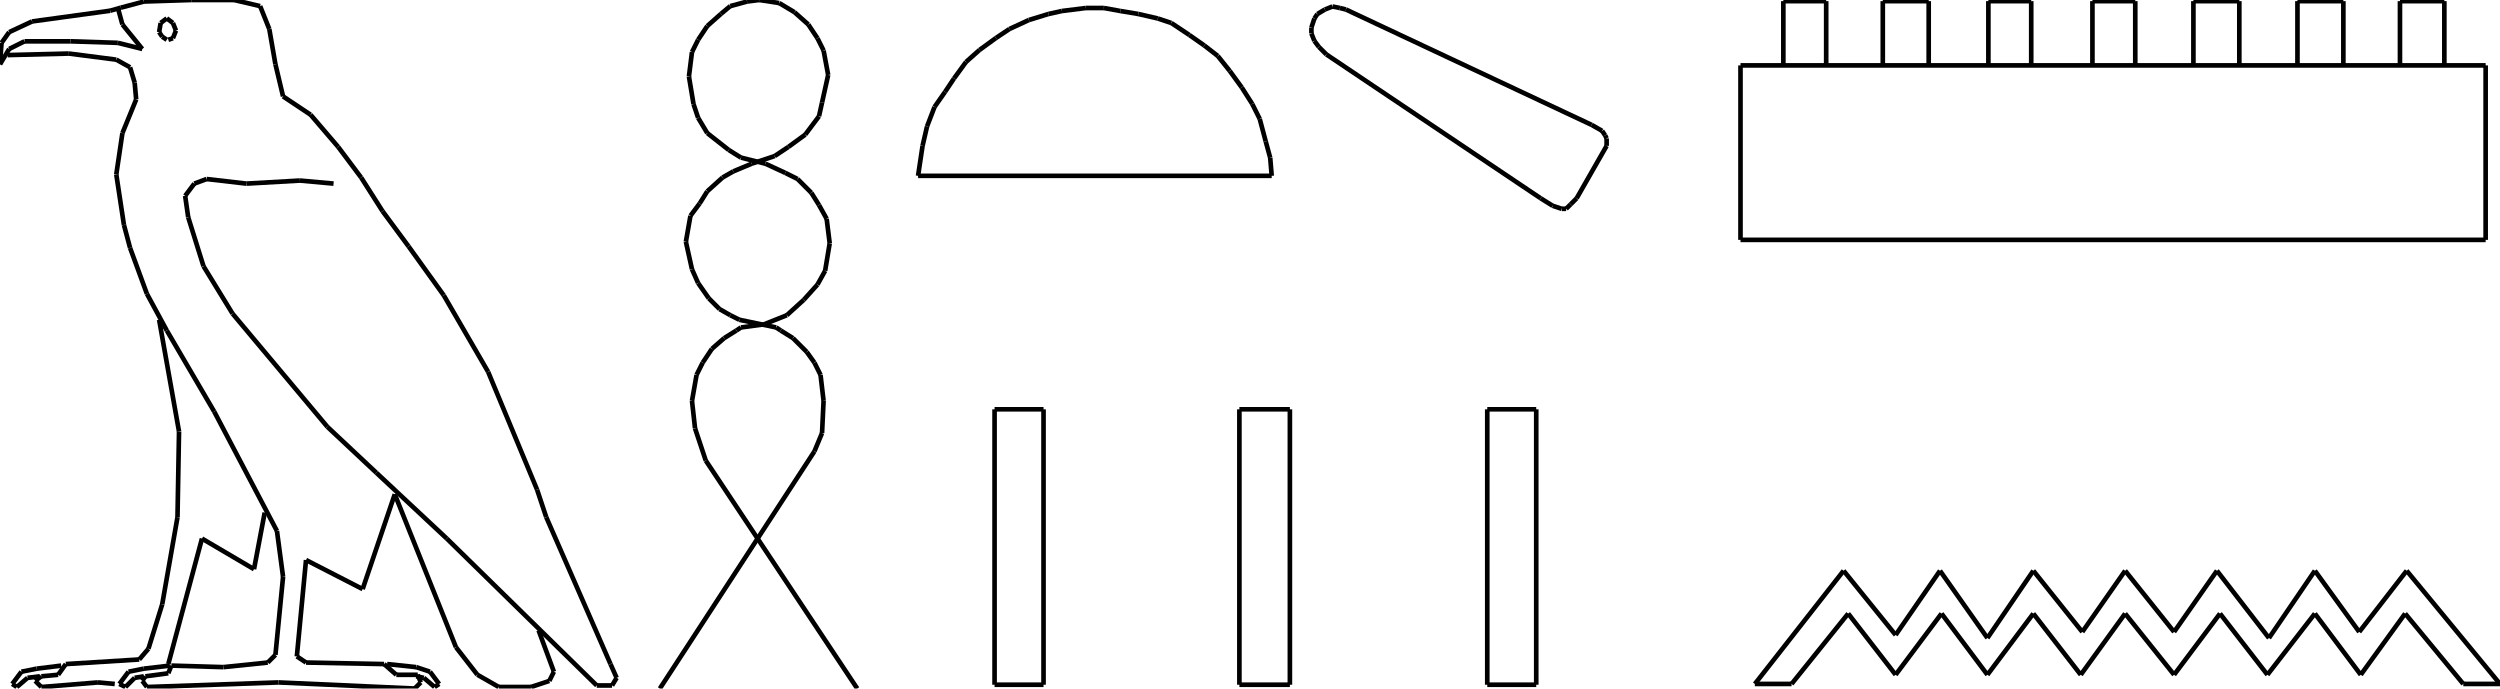 <?xml version="1.0" encoding="iso-8859-1"?>
<!-- Generator: Adobe Illustrator 16.0.1, SVG Export Plug-In . SVG Version: 6.00 Build 0)  -->
<!DOCTYPE svg PUBLIC "-//W3C//DTD SVG 1.1//EN" "http://www.w3.org/Graphics/SVG/1.1/DTD/svg11.dtd">
<svg version="1.1" id="Ebene_1" xmlns="http://www.w3.org/2000/svg" xmlns:xlink="http://www.w3.org/1999/xlink" x="0px" y="0px"
	 width="537.778px" height="148.113px" viewBox="0 0 537.778 148.113" style="enable-background:new 0 0 537.778 148.113;"
	 xml:space="preserve">
<g>
	<line style="fill:none;stroke:#000000;stroke-miterlimit:1;" x1="71.753" y1="39.497" x2="64.512" y2="38.839"/>
	<line style="fill:none;stroke:#000000;stroke-miterlimit:1;" x1="64.512" y1="38.839" x2="52.992" y2="39.497"/>
	<line style="fill:none;stroke:#000000;stroke-miterlimit:1;" x1="52.992" y1="39.497" x2="44.435" y2="38.51"/>
	<line style="fill:none;stroke:#000000;stroke-miterlimit:1;" x1="44.435" y1="38.51" x2="41.801" y2="39.497"/>
	<line style="fill:none;stroke:#000000;stroke-miterlimit:1;" x1="41.801" y1="39.497" x2="39.827" y2="42.13"/>
	<line style="fill:none;stroke:#000000;stroke-miterlimit:1;" x1="39.827" y1="42.13" x2="40.485" y2="46.738"/>
	<line style="fill:none;stroke:#000000;stroke-miterlimit:1;" x1="40.485" y1="46.738" x2="43.776" y2="57.271"/>
	<line style="fill:none;stroke:#000000;stroke-miterlimit:1;" x1="43.776" y1="57.271" x2="50.03" y2="67.474"/>
	<line style="fill:none;stroke:#000000;stroke-miterlimit:1;" x1="50.03" y1="67.474" x2="70.437" y2="91.83"/>
	<line style="fill:none;stroke:#000000;stroke-miterlimit:1;" x1="70.437" y1="91.83" x2="80.969" y2="101.705"/>
	<line style="fill:none;stroke:#000000;stroke-miterlimit:1;" x1="80.969" y1="101.705" x2="96.11" y2="115.857"/>
	<line style="fill:none;stroke:#000000;stroke-miterlimit:1;" x1="96.11" y1="115.857" x2="128.366" y2="147.455"/>
	<line style="fill:none;stroke:#000000;stroke-miterlimit:1;" x1="128.366" y1="147.455" x2="131.657" y2="147.455"/>
	<line style="fill:none;stroke:#000000;stroke-miterlimit:1;" x1="131.657" y1="147.455" x2="132.645" y2="145.811"/>
	<line style="fill:none;stroke:#000000;stroke-miterlimit:1;" x1="132.645" y1="145.811" x2="131.328" y2="142.848"/>
	<line style="fill:none;stroke:#000000;stroke-miterlimit:1;" x1="131.328" y1="142.848" x2="117.504" y2="111.25"/>
	<line style="fill:none;stroke:#000000;stroke-miterlimit:1;" x1="117.504" y1="111.25" x2="115.529" y2="105.326"/>
	<line style="fill:none;stroke:#000000;stroke-miterlimit:1;" x1="115.529" y1="105.326" x2="104.997" y2="79.982"/>
	<line style="fill:none;stroke:#000000;stroke-miterlimit:1;" x1="104.997" y1="79.982" x2="95.452" y2="63.524"/>
	<line style="fill:none;stroke:#000000;stroke-miterlimit:1;" x1="95.452" y1="63.524" x2="87.881" y2="52.992"/>
	<line style="fill:none;stroke:#000000;stroke-miterlimit:1;" x1="87.881" y1="52.992" x2="82.286" y2="45.421"/>
	<line style="fill:none;stroke:#000000;stroke-miterlimit:1;" x1="82.286" y1="45.421" x2="77.678" y2="38.181"/>
	<line style="fill:none;stroke:#000000;stroke-miterlimit:1;" x1="77.678" y1="38.181" x2="72.741" y2="31.598"/>
	<line style="fill:none;stroke:#000000;stroke-miterlimit:1;" x1="72.741" y1="31.598" x2="66.816" y2="24.686"/>
	<line style="fill:none;stroke:#000000;stroke-miterlimit:1;" x1="66.816" y1="24.686" x2="60.892" y2="20.736"/>
	<line style="fill:none;stroke:#000000;stroke-miterlimit:1;" x1="60.892" y1="20.736" x2="59.246" y2="13.824"/>
	<line style="fill:none;stroke:#000000;stroke-miterlimit:1;" x1="59.246" y1="13.824" x2="57.929" y2="6.253"/>
	<line style="fill:none;stroke:#000000;stroke-miterlimit:1;" x1="57.929" y1="6.253" x2="55.955" y2="1.316"/>
	<line style="fill:none;stroke:#000000;stroke-miterlimit:1;" x1="55.955" y1="1.316" x2="50.359" y2="0"/>
	<line style="fill:none;stroke:#000000;stroke-miterlimit:1;" x1="50.359" y1="0" x2="41.143" y2="0"/>
	<line style="fill:none;stroke:#000000;stroke-miterlimit:1;" x1="41.143" y1="0" x2="30.939" y2="0.329"/>
	<line style="fill:none;stroke:#000000;stroke-miterlimit:1;" x1="30.939" y1="0.329" x2="26.002" y2="1.646"/>
	<line style="fill:none;stroke:#000000;stroke-miterlimit:1;" x1="26.002" y1="1.646" x2="23.699" y2="2.304"/>
	<line style="fill:none;stroke:#000000;stroke-miterlimit:1;" x1="23.699" y1="2.304" x2="6.912" y2="4.608"/>
	<line style="fill:none;stroke:#000000;stroke-miterlimit:1;" x1="6.912" y1="4.608" x2="1.975" y2="6.912"/>
	<line style="fill:none;stroke:#000000;stroke-miterlimit:1;" x1="1.975" y1="6.912" x2="0.329" y2="9.216"/>
	<line style="fill:none;stroke:#000000;stroke-miterlimit:1;" x1="0.329" y1="9.216" x2="0" y2="13.824"/>
	<line style="fill:none;stroke:#000000;stroke-miterlimit:1;" x1="0" y1="13.824" x2="1.975" y2="10.533"/>
	<line style="fill:none;stroke:#000000;stroke-miterlimit:1;" x1="1.975" y1="10.533" x2="5.267" y2="8.887"/>
	<line style="fill:none;stroke:#000000;stroke-miterlimit:1;" x1="5.267" y1="8.887" x2="15.141" y2="8.887"/>
	<line style="fill:none;stroke:#000000;stroke-miterlimit:1;" x1="15.141" y1="8.887" x2="25.344" y2="9.216"/>
	<line style="fill:none;stroke:#000000;stroke-miterlimit:1;" x1="25.344" y1="9.216" x2="30.61" y2="10.533"/>
	<line style="fill:none;stroke:#000000;stroke-miterlimit:1;" x1="30.61" y1="10.533" x2="26.332" y2="5.266"/>
	<line style="fill:none;stroke:#000000;stroke-miterlimit:1;" x1="26.332" y1="5.266" x2="25.344" y2="1.646"/>
	<line style="fill:none;stroke:#000000;stroke-miterlimit:1;" x1="36.206" y1="8.558" x2="37.193" y2="8.229"/>
	<line style="fill:none;stroke:#000000;stroke-miterlimit:1;" x1="37.193" y1="8.229" x2="37.852" y2="6.583"/>
	<line style="fill:none;stroke:#000000;stroke-miterlimit:1;" x1="37.852" y1="6.583" x2="37.193" y2="4.937"/>
	<line style="fill:none;stroke:#000000;stroke-miterlimit:1;" x1="37.193" y1="4.937" x2="35.877" y2="3.95"/>
	<line style="fill:none;stroke:#000000;stroke-miterlimit:1;" x1="35.877" y1="3.95" x2="34.56" y2="4.937"/>
	<line style="fill:none;stroke:#000000;stroke-miterlimit:1;" x1="34.56" y1="4.937" x2="34.231" y2="6.912"/>
	<line style="fill:none;stroke:#000000;stroke-miterlimit:1;" x1="34.231" y1="6.912" x2="34.889" y2="7.899"/>
	<line style="fill:none;stroke:#000000;stroke-miterlimit:1;" x1="34.889" y1="7.899" x2="35.877" y2="8.558"/>
	<line style="fill:none;stroke:#000000;stroke-miterlimit:1;" x1="1.646" y1="11.849" x2="14.812" y2="11.52"/>
	<line style="fill:none;stroke:#000000;stroke-miterlimit:1;" x1="14.812" y1="11.52" x2="25.015" y2="12.836"/>
	<line style="fill:none;stroke:#000000;stroke-miterlimit:1;" x1="25.015" y1="12.836" x2="27.978" y2="14.482"/>
	<line style="fill:none;stroke:#000000;stroke-miterlimit:1;" x1="27.978" y1="14.482" x2="28.965" y2="17.773"/>
	<line style="fill:none;stroke:#000000;stroke-miterlimit:1;" x1="28.965" y1="17.773" x2="29.294" y2="21.394"/>
	<line style="fill:none;stroke:#000000;stroke-miterlimit:1;" x1="29.294" y1="21.394" x2="26.332" y2="28.635"/>
	<line style="fill:none;stroke:#000000;stroke-miterlimit:1;" x1="26.332" y1="28.635" x2="25.015" y2="37.522"/>
	<line style="fill:none;stroke:#000000;stroke-miterlimit:1;" x1="25.015" y1="37.522" x2="26.661" y2="48.384"/>
	<line style="fill:none;stroke:#000000;stroke-miterlimit:1;" x1="26.661" y1="48.384" x2="27.978" y2="53.321"/>
	<line style="fill:none;stroke:#000000;stroke-miterlimit:1;" x1="27.978" y1="53.321" x2="31.598" y2="63.195"/>
	<line style="fill:none;stroke:#000000;stroke-miterlimit:1;" x1="31.598" y1="63.195" x2="35.877" y2="71.095"/>
	<line style="fill:none;stroke:#000000;stroke-miterlimit:1;" x1="35.877" y1="71.095" x2="46.08" y2="88.539"/>
	<line style="fill:none;stroke:#000000;stroke-miterlimit:1;" x1="46.08" y1="88.539" x2="59.575" y2="114.213"/>
	<line style="fill:none;stroke:#000000;stroke-miterlimit:1;" x1="59.575" y1="114.213" x2="60.892" y2="124.086"/>
	<line style="fill:none;stroke:#000000;stroke-miterlimit:1;" x1="60.892" y1="124.086" x2="59.246" y2="140.873"/>
	<line style="fill:none;stroke:#000000;stroke-miterlimit:1;" x1="59.246" y1="140.873" x2="57.6" y2="142.52"/>
	<line style="fill:none;stroke:#000000;stroke-miterlimit:1;" x1="57.6" y1="142.52" x2="48.055" y2="143.506"/>
	<line style="fill:none;stroke:#000000;stroke-miterlimit:1;" x1="48.055" y1="143.506" x2="36.864" y2="143.178"/>
	<line style="fill:none;stroke:#000000;stroke-miterlimit:1;" x1="36.864" y1="143.178" x2="36.206" y2="144.822"/>
	<line style="fill:none;stroke:#000000;stroke-miterlimit:1;" x1="36.206" y1="144.822" x2="31.269" y2="145.48"/>
	<line style="fill:none;stroke:#000000;stroke-miterlimit:1;" x1="31.269" y1="145.48" x2="30.61" y2="146.469"/>
	<line style="fill:none;stroke:#000000;stroke-miterlimit:1;" x1="30.61" y1="146.469" x2="31.598" y2="147.785"/>
	<line style="fill:none;stroke:#000000;stroke-miterlimit:1;" x1="31.598" y1="147.785" x2="59.904" y2="146.797"/>
	<line style="fill:none;stroke:#000000;stroke-miterlimit:1;" x1="59.904" y1="146.797" x2="89.198" y2="148.113"/>
	<line style="fill:none;stroke:#000000;stroke-miterlimit:1;" x1="89.198" y1="148.113" x2="90.515" y2="146.797"/>
	<line style="fill:none;stroke:#000000;stroke-miterlimit:1;" x1="90.515" y1="146.797" x2="89.856" y2="145.152"/>
	<line style="fill:none;stroke:#000000;stroke-miterlimit:1;" x1="89.856" y1="145.152" x2="85.248" y2="145.152"/>
	<line style="fill:none;stroke:#000000;stroke-miterlimit:1;" x1="85.248" y1="145.152" x2="82.615" y2="142.848"/>
	<line style="fill:none;stroke:#000000;stroke-miterlimit:1;" x1="82.615" y1="142.848" x2="65.829" y2="142.52"/>
	<line style="fill:none;stroke:#000000;stroke-miterlimit:1;" x1="65.829" y1="142.52" x2="63.854" y2="141.203"/>
	<line style="fill:none;stroke:#000000;stroke-miterlimit:1;" x1="63.854" y1="141.203" x2="65.829" y2="120.467"/>
	<line style="fill:none;stroke:#000000;stroke-miterlimit:1;" x1="65.829" y1="120.467" x2="78.007" y2="126.721"/>
	<line style="fill:none;stroke:#000000;stroke-miterlimit:1;" x1="78.007" y1="126.721" x2="84.919" y2="106.312"/>
	<line style="fill:none;stroke:#000000;stroke-miterlimit:1;" x1="84.919" y1="106.312" x2="98.085" y2="139.227"/>
	<line style="fill:none;stroke:#000000;stroke-miterlimit:1;" x1="98.085" y1="139.227" x2="102.693" y2="145.152"/>
	<line style="fill:none;stroke:#000000;stroke-miterlimit:1;" x1="102.693" y1="145.152" x2="107.301" y2="147.785"/>
	<line style="fill:none;stroke:#000000;stroke-miterlimit:1;" x1="107.301" y1="147.785" x2="114.213" y2="147.785"/>
	<line style="fill:none;stroke:#000000;stroke-miterlimit:1;" x1="114.213" y1="147.785" x2="118.163" y2="146.469"/>
	<line style="fill:none;stroke:#000000;stroke-miterlimit:1;" x1="118.163" y1="146.469" x2="119.15" y2="144.494"/>
	<line style="fill:none;stroke:#000000;stroke-miterlimit:1;" x1="119.15" y1="144.494" x2="115.858" y2="135.607"/>
	<line style="fill:none;stroke:#000000;stroke-miterlimit:1;" x1="34.231" y1="68.791" x2="38.51" y2="92.818"/>
	<line style="fill:none;stroke:#000000;stroke-miterlimit:1;" x1="38.51" y1="92.818" x2="38.181" y2="111.25"/>
	<line style="fill:none;stroke:#000000;stroke-miterlimit:1;" x1="38.181" y1="111.25" x2="34.889" y2="130.012"/>
	<line style="fill:none;stroke:#000000;stroke-miterlimit:1;" x1="34.889" y1="130.012" x2="31.927" y2="139.557"/>
	<line style="fill:none;stroke:#000000;stroke-miterlimit:1;" x1="31.927" y1="139.557" x2="29.952" y2="141.861"/>
	<line style="fill:none;stroke:#000000;stroke-miterlimit:1;" x1="29.952" y1="141.861" x2="14.153" y2="142.848"/>
	<line style="fill:none;stroke:#000000;stroke-miterlimit:1;" x1="14.153" y1="142.848" x2="12.508" y2="145.152"/>
	<line style="fill:none;stroke:#000000;stroke-miterlimit:1;" x1="12.508" y1="145.152" x2="8.887" y2="145.48"/>
	<line style="fill:none;stroke:#000000;stroke-miterlimit:1;" x1="8.887" y1="145.48" x2="7.57" y2="146.469"/>
	<line style="fill:none;stroke:#000000;stroke-miterlimit:1;" x1="7.57" y1="146.469" x2="8.887" y2="147.785"/>
	<line style="fill:none;stroke:#000000;stroke-miterlimit:1;" x1="8.887" y1="147.785" x2="21.065" y2="146.797"/>
	<line style="fill:none;stroke:#000000;stroke-miterlimit:1;" x1="21.065" y1="146.797" x2="24.686" y2="147.127"/>
	<line style="fill:none;stroke:#000000;stroke-miterlimit:1;" x1="36.535" y1="143.178" x2="30.939" y2="143.836"/>
	<line style="fill:none;stroke:#000000;stroke-miterlimit:1;" x1="30.939" y1="143.836" x2="30.939" y2="143.836"/>
	<line style="fill:none;stroke:#000000;stroke-miterlimit:1;" x1="30.939" y1="143.836" x2="27.648" y2="144.494"/>
	<line style="fill:none;stroke:#000000;stroke-miterlimit:1;" x1="27.648" y1="144.494" x2="25.673" y2="147.127"/>
	<line style="fill:none;stroke:#000000;stroke-miterlimit:1;" x1="25.673" y1="147.127" x2="26.99" y2="147.785"/>
	<line style="fill:none;stroke:#000000;stroke-miterlimit:1;" x1="26.99" y1="147.785" x2="28.965" y2="145.811"/>
	<line style="fill:none;stroke:#000000;stroke-miterlimit:1;" x1="28.965" y1="145.811" x2="30.939" y2="145.48"/>
	<line style="fill:none;stroke:#000000;stroke-miterlimit:1;" x1="36.206" y1="142.848" x2="43.447" y2="115.857"/>
	<line style="fill:none;stroke:#000000;stroke-miterlimit:1;" x1="43.447" y1="115.857" x2="54.638" y2="122.441"/>
	<line style="fill:none;stroke:#000000;stroke-miterlimit:1;" x1="54.638" y1="122.441" x2="56.942" y2="110.264"/>
	<line style="fill:none;stroke:#000000;stroke-miterlimit:1;" x1="13.166" y1="143.178" x2="7.899" y2="143.836"/>
	<line style="fill:none;stroke:#000000;stroke-miterlimit:1;" x1="7.899" y1="143.836" x2="7.899" y2="143.836"/>
	<line style="fill:none;stroke:#000000;stroke-miterlimit:1;" x1="7.899" y1="143.836" x2="4.608" y2="144.494"/>
	<line style="fill:none;stroke:#000000;stroke-miterlimit:1;" x1="4.608" y1="144.494" x2="2.633" y2="147.127"/>
	<line style="fill:none;stroke:#000000;stroke-miterlimit:1;" x1="2.633" y1="147.127" x2="3.621" y2="147.785"/>
	<line style="fill:none;stroke:#000000;stroke-miterlimit:1;" x1="3.621" y1="147.785" x2="5.925" y2="145.811"/>
	<line style="fill:none;stroke:#000000;stroke-miterlimit:1;" x1="5.925" y1="145.811" x2="8.558" y2="145.48"/>
	<line style="fill:none;stroke:#000000;stroke-miterlimit:1;" x1="83.273" y1="142.848" x2="89.527" y2="143.506"/>
	<line style="fill:none;stroke:#000000;stroke-miterlimit:1;" x1="89.527" y1="143.506" x2="92.489" y2="144.494"/>
	<line style="fill:none;stroke:#000000;stroke-miterlimit:1;" x1="92.489" y1="144.494" x2="94.464" y2="147.127"/>
	<line style="fill:none;stroke:#000000;stroke-miterlimit:1;" x1="94.464" y1="147.127" x2="93.477" y2="147.785"/>
	<line style="fill:none;stroke:#000000;stroke-miterlimit:1;" x1="93.477" y1="147.785" x2="91.173" y2="145.811"/>
	<line style="fill:none;stroke:#000000;stroke-miterlimit:1;" x1="91.173" y1="145.811" x2="89.527" y2="145.48"/>
	<line style="fill:none;stroke:#000000;stroke-miterlimit:1;" x1="184.402" y1="148.113" x2="151.817" y2="99.072"/>
	<line style="fill:none;stroke:#000000;stroke-miterlimit:1;" x1="151.817" y1="99.072" x2="149.513" y2="92.16"/>
	<line style="fill:none;stroke:#000000;stroke-miterlimit:1;" x1="149.513" y1="92.16" x2="148.855" y2="86.234"/>
	<line style="fill:none;stroke:#000000;stroke-miterlimit:1;" x1="148.855" y1="86.234" x2="149.842" y2="80.641"/>
	<line style="fill:none;stroke:#000000;stroke-miterlimit:1;" x1="149.842" y1="80.641" x2="151.159" y2="78.006"/>
	<line style="fill:none;stroke:#000000;stroke-miterlimit:1;" x1="151.159" y1="78.006" x2="153.134" y2="75.045"/>
	<line style="fill:none;stroke:#000000;stroke-miterlimit:1;" x1="153.134" y1="75.045" x2="155.767" y2="72.741"/>
	<line style="fill:none;stroke:#000000;stroke-miterlimit:1;" x1="155.767" y1="72.741" x2="158.4" y2="71.095"/>
	<line style="fill:none;stroke:#000000;stroke-miterlimit:1;" x1="158.4" y1="71.095" x2="159.388" y2="70.437"/>
	<line style="fill:none;stroke:#000000;stroke-miterlimit:1;" x1="159.388" y1="70.437" x2="164.325" y2="69.778"/>
	<line style="fill:none;stroke:#000000;stroke-miterlimit:1;" x1="164.325" y1="69.778" x2="169.262" y2="67.803"/>
	<line style="fill:none;stroke:#000000;stroke-miterlimit:1;" x1="169.262" y1="67.803" x2="172.882" y2="64.512"/>
	<line style="fill:none;stroke:#000000;stroke-miterlimit:1;" x1="172.882" y1="64.512" x2="175.845" y2="61.22"/>
	<line style="fill:none;stroke:#000000;stroke-miterlimit:1;" x1="175.845" y1="61.22" x2="177.491" y2="58.258"/>
	<line style="fill:none;stroke:#000000;stroke-miterlimit:1;" x1="177.491" y1="58.258" x2="178.478" y2="52.333"/>
	<line style="fill:none;stroke:#000000;stroke-miterlimit:1;" x1="178.478" y1="52.333" x2="177.82" y2="47.067"/>
	<line style="fill:none;stroke:#000000;stroke-miterlimit:1;" x1="177.82" y1="47.067" x2="176.174" y2="44.105"/>
	<line style="fill:none;stroke:#000000;stroke-miterlimit:1;" x1="176.174" y1="44.105" x2="174.528" y2="41.472"/>
	<line style="fill:none;stroke:#000000;stroke-miterlimit:1;" x1="174.528" y1="41.472" x2="171.566" y2="38.51"/>
	<line style="fill:none;stroke:#000000;stroke-miterlimit:1;" x1="171.566" y1="38.51" x2="168.933" y2="37.193"/>
	<line style="fill:none;stroke:#000000;stroke-miterlimit:1;" x1="168.933" y1="37.193" x2="164.654" y2="35.218"/>
	<line style="fill:none;stroke:#000000;stroke-miterlimit:1;" x1="164.654" y1="35.218" x2="159.388" y2="33.902"/>
	<line style="fill:none;stroke:#000000;stroke-miterlimit:1;" x1="159.388" y1="33.902" x2="156.754" y2="32.256"/>
	<line style="fill:none;stroke:#000000;stroke-miterlimit:1;" x1="156.754" y1="32.256" x2="152.146" y2="28.635"/>
	<line style="fill:none;stroke:#000000;stroke-miterlimit:1;" x1="152.146" y1="28.635" x2="150.172" y2="25.344"/>
	<line style="fill:none;stroke:#000000;stroke-miterlimit:1;" x1="150.172" y1="25.344" x2="149.184" y2="22.382"/>
	<line style="fill:none;stroke:#000000;stroke-miterlimit:1;" x1="149.184" y1="22.382" x2="148.197" y2="16.457"/>
	<line style="fill:none;stroke:#000000;stroke-miterlimit:1;" x1="148.197" y1="16.457" x2="148.855" y2="11.191"/>
	<line style="fill:none;stroke:#000000;stroke-miterlimit:1;" x1="148.855" y1="11.191" x2="150.172" y2="8.558"/>
	<line style="fill:none;stroke:#000000;stroke-miterlimit:1;" x1="150.172" y1="8.558" x2="152.146" y2="5.595"/>
	<line style="fill:none;stroke:#000000;stroke-miterlimit:1;" x1="152.146" y1="5.595" x2="155.109" y2="2.962"/>
	<line style="fill:none;stroke:#000000;stroke-miterlimit:1;" x1="155.109" y1="2.962" x2="157.083" y2="1.316"/>
	<line style="fill:none;stroke:#000000;stroke-miterlimit:1;" x1="157.083" y1="1.316" x2="160.704" y2="0.329"/>
	<line style="fill:none;stroke:#000000;stroke-miterlimit:1;" x1="160.704" y1="0.329" x2="163.337" y2="0"/>
	<line style="fill:none;stroke:#000000;stroke-miterlimit:1;" x1="141.943" y1="148.113" x2="175.187" y2="97.098"/>
	<line style="fill:none;stroke:#000000;stroke-miterlimit:1;" x1="175.187" y1="97.098" x2="176.832" y2="93.146"/>
	<line style="fill:none;stroke:#000000;stroke-miterlimit:1;" x1="176.832" y1="93.146" x2="177.161" y2="86.234"/>
	<line style="fill:none;stroke:#000000;stroke-miterlimit:1;" x1="177.161" y1="86.234" x2="176.503" y2="80.641"/>
	<line style="fill:none;stroke:#000000;stroke-miterlimit:1;" x1="176.503" y1="80.641" x2="175.187" y2="78.006"/>
	<line style="fill:none;stroke:#000000;stroke-miterlimit:1;" x1="175.187" y1="78.006" x2="173.541" y2="75.703"/>
	<line style="fill:none;stroke:#000000;stroke-miterlimit:1;" x1="173.541" y1="75.703" x2="170.579" y2="72.741"/>
	<line style="fill:none;stroke:#000000;stroke-miterlimit:1;" x1="170.579" y1="72.741" x2="167.945" y2="71.095"/>
	<line style="fill:none;stroke:#000000;stroke-miterlimit:1;" x1="167.945" y1="71.095" x2="166.958" y2="70.437"/>
	<line style="fill:none;stroke:#000000;stroke-miterlimit:1;" x1="166.958" y1="70.437" x2="159.059" y2="68.791"/>
	<line style="fill:none;stroke:#000000;stroke-miterlimit:1;" x1="159.059" y1="68.791" x2="157.083" y2="67.803"/>
	<line style="fill:none;stroke:#000000;stroke-miterlimit:1;" x1="157.083" y1="67.803" x2="154.78" y2="66.487"/>
	<line style="fill:none;stroke:#000000;stroke-miterlimit:1;" x1="154.78" y1="66.487" x2="152.476" y2="64.183"/>
	<line style="fill:none;stroke:#000000;stroke-miterlimit:1;" x1="152.476" y1="64.183" x2="150.172" y2="60.891"/>
	<line style="fill:none;stroke:#000000;stroke-miterlimit:1;" x1="150.172" y1="60.891" x2="148.855" y2="57.929"/>
	<line style="fill:none;stroke:#000000;stroke-miterlimit:1;" x1="148.855" y1="57.929" x2="147.539" y2="52.004"/>
	<line style="fill:none;stroke:#000000;stroke-miterlimit:1;" x1="147.539" y1="52.004" x2="148.526" y2="46.409"/>
	<line style="fill:none;stroke:#000000;stroke-miterlimit:1;" x1="148.526" y1="46.409" x2="150.501" y2="43.776"/>
	<line style="fill:none;stroke:#000000;stroke-miterlimit:1;" x1="150.501" y1="43.776" x2="152.146" y2="41.143"/>
	<line style="fill:none;stroke:#000000;stroke-miterlimit:1;" x1="152.146" y1="41.143" x2="155.438" y2="38.181"/>
	<line style="fill:none;stroke:#000000;stroke-miterlimit:1;" x1="155.438" y1="38.181" x2="157.742" y2="36.864"/>
	<line style="fill:none;stroke:#000000;stroke-miterlimit:1;" x1="157.742" y1="36.864" x2="161.692" y2="35.218"/>
	<line style="fill:none;stroke:#000000;stroke-miterlimit:1;" x1="161.692" y1="35.218" x2="166.629" y2="33.572"/>
	<line style="fill:none;stroke:#000000;stroke-miterlimit:1;" x1="166.629" y1="33.572" x2="169.591" y2="31.598"/>
	<line style="fill:none;stroke:#000000;stroke-miterlimit:1;" x1="169.591" y1="31.598" x2="173.211" y2="28.964"/>
	<line style="fill:none;stroke:#000000;stroke-miterlimit:1;" x1="173.211" y1="28.964" x2="176.174" y2="25.015"/>
	<line style="fill:none;stroke:#000000;stroke-miterlimit:1;" x1="176.174" y1="25.015" x2="176.832" y2="22.052"/>
	<line style="fill:none;stroke:#000000;stroke-miterlimit:1;" x1="176.832" y1="22.052" x2="178.149" y2="16.128"/>
	<line style="fill:none;stroke:#000000;stroke-miterlimit:1;" x1="178.149" y1="16.128" x2="177.161" y2="10.862"/>
	<line style="fill:none;stroke:#000000;stroke-miterlimit:1;" x1="177.161" y1="10.862" x2="175.845" y2="8.229"/>
	<line style="fill:none;stroke:#000000;stroke-miterlimit:1;" x1="175.845" y1="8.229" x2="173.87" y2="5.266"/>
	<line style="fill:none;stroke:#000000;stroke-miterlimit:1;" x1="173.87" y1="5.266" x2="170.908" y2="2.633"/>
	<line style="fill:none;stroke:#000000;stroke-miterlimit:1;" x1="170.908" y1="2.633" x2="167.616" y2="0.658"/>
	<line style="fill:none;stroke:#000000;stroke-miterlimit:1;" x1="167.616" y1="0.658" x2="163.337" y2="0"/>
	<line style="fill:none;stroke:#000000;stroke-miterlimit:1;" x1="331.417" y1="42.658" x2="333.996" y2="44.27"/>
	<line style="fill:none;stroke:#000000;stroke-miterlimit:1;" x1="333.996" y1="44.27" x2="335.93" y2="44.915"/>
	<line style="fill:none;stroke:#000000;stroke-miterlimit:1;" x1="335.93" y1="44.915" x2="336.897" y2="44.915"/>
	<line style="fill:none;stroke:#000000;stroke-miterlimit:1;" x1="336.897" y1="44.915" x2="337.864" y2="43.947"/>
	<line style="fill:none;stroke:#000000;stroke-miterlimit:1;" x1="337.864" y1="43.947" x2="339.153" y2="42.658"/>
	<line style="fill:none;stroke:#000000;stroke-miterlimit:1;" x1="339.153" y1="42.658" x2="345.601" y2="31.376"/>
	<line style="fill:none;stroke:#000000;stroke-miterlimit:1;" x1="345.601" y1="31.376" x2="345.601" y2="29.765"/>
	<line style="fill:none;stroke:#000000;stroke-miterlimit:1;" x1="345.601" y1="29.765" x2="345.278" y2="29.12"/>
	<line style="fill:none;stroke:#000000;stroke-miterlimit:1;" x1="345.278" y1="29.12" x2="344.633" y2="28.153"/>
	<line style="fill:none;stroke:#000000;stroke-miterlimit:1;" x1="344.633" y1="28.153" x2="342.377" y2="26.863"/>
	<line style="fill:none;stroke:#000000;stroke-miterlimit:1;" x1="342.377" y1="26.863" x2="289.514" y2="2.043"/>
	<line style="fill:none;stroke:#000000;stroke-miterlimit:1;" x1="289.514" y1="2.043" x2="288.224" y2="1.721"/>
	<line style="fill:none;stroke:#000000;stroke-miterlimit:1;" x1="288.224" y1="1.721" x2="286.612" y2="1.399"/>
	<line style="fill:none;stroke:#000000;stroke-miterlimit:1;" x1="286.612" y1="1.399" x2="285.001" y2="2.043"/>
	<line style="fill:none;stroke:#000000;stroke-miterlimit:1;" x1="285.001" y1="2.043" x2="283.389" y2="3.01"/>
	<line style="fill:none;stroke:#000000;stroke-miterlimit:1;" x1="283.389" y1="3.01" x2="282.744" y2="3.978"/>
	<line style="fill:none;stroke:#000000;stroke-miterlimit:1;" x1="282.744" y1="3.978" x2="282.1" y2="5.912"/>
	<line style="fill:none;stroke:#000000;stroke-miterlimit:1;" x1="282.1" y1="5.912" x2="282.1" y2="7.201"/>
	<line style="fill:none;stroke:#000000;stroke-miterlimit:1;" x1="282.1" y1="7.201" x2="282.744" y2="8.812"/>
	<line style="fill:none;stroke:#000000;stroke-miterlimit:1;" x1="282.744" y1="8.812" x2="283.711" y2="10.102"/>
	<line style="fill:none;stroke:#000000;stroke-miterlimit:1;" x1="283.711" y1="10.102" x2="285.323" y2="11.713"/>
	<line style="fill:none;stroke:#000000;stroke-miterlimit:1;" x1="285.323" y1="11.713" x2="331.417" y2="42.658"/>
	<line style="fill:none;stroke:#000000;stroke-miterlimit:1;" x1="213.943" y1="88.045" x2="213.943" y2="147.291"/>
	<line style="fill:none;stroke:#000000;stroke-miterlimit:1;" x1="213.943" y1="147.291" x2="224.476" y2="147.291"/>
	<line style="fill:none;stroke:#000000;stroke-miterlimit:1;" x1="224.476" y1="147.291" x2="224.476" y2="88.045"/>
	<line style="fill:none;stroke:#000000;stroke-miterlimit:1;" x1="224.476" y1="88.045" x2="213.943" y2="88.045"/>
	<line style="fill:none;stroke:#000000;stroke-miterlimit:1;" x1="266.606" y1="88.045" x2="266.606" y2="147.291"/>
	<line style="fill:none;stroke:#000000;stroke-miterlimit:1;" x1="266.606" y1="147.291" x2="277.468" y2="147.291"/>
	<line style="fill:none;stroke:#000000;stroke-miterlimit:1;" x1="277.468" y1="147.291" x2="277.468" y2="88.045"/>
	<line style="fill:none;stroke:#000000;stroke-miterlimit:1;" x1="277.468" y1="88.045" x2="266.606" y2="88.045"/>
	<line style="fill:none;stroke:#000000;stroke-miterlimit:1;" x1="319.927" y1="88.045" x2="319.927" y2="147.291"/>
	<line style="fill:none;stroke:#000000;stroke-miterlimit:1;" x1="319.927" y1="147.291" x2="330.46" y2="147.291"/>
	<line style="fill:none;stroke:#000000;stroke-miterlimit:1;" x1="330.46" y1="147.291" x2="330.46" y2="88.045"/>
	<line style="fill:none;stroke:#000000;stroke-miterlimit:1;" x1="330.46" y1="88.045" x2="319.927" y2="88.045"/>
	<line style="fill:none;stroke:#000000;stroke-miterlimit:1;" x1="273.558" y1="37.823" x2="197.486" y2="37.823"/>
	<line style="fill:none;stroke:#000000;stroke-miterlimit:1;" x1="197.486" y1="37.823" x2="198.453" y2="31.376"/>
	<line style="fill:none;stroke:#000000;stroke-miterlimit:1;" x1="198.453" y1="31.376" x2="199.42" y2="27.186"/>
	<line style="fill:none;stroke:#000000;stroke-miterlimit:1;" x1="199.42" y1="27.186" x2="201.032" y2="22.996"/>
	<line style="fill:none;stroke:#000000;stroke-miterlimit:1;" x1="201.032" y1="22.996" x2="203.288" y2="19.772"/>
	<line style="fill:none;stroke:#000000;stroke-miterlimit:1;" x1="203.288" y1="19.772" x2="205.222" y2="16.871"/>
	<line style="fill:none;stroke:#000000;stroke-miterlimit:1;" x1="205.222" y1="16.871" x2="207.801" y2="13.325"/>
	<line style="fill:none;stroke:#000000;stroke-miterlimit:1;" x1="207.801" y1="13.325" x2="210.702" y2="10.747"/>
	<line style="fill:none;stroke:#000000;stroke-miterlimit:1;" x1="210.702" y1="10.747" x2="214.248" y2="8.168"/>
	<line style="fill:none;stroke:#000000;stroke-miterlimit:1;" x1="214.248" y1="8.168" x2="217.148" y2="6.234"/>
	<line style="fill:none;stroke:#000000;stroke-miterlimit:1;" x1="217.148" y1="6.234" x2="221.339" y2="4.3"/>
	<line style="fill:none;stroke:#000000;stroke-miterlimit:1;" x1="221.339" y1="4.3" x2="225.529" y2="3.01"/>
	<line style="fill:none;stroke:#000000;stroke-miterlimit:1;" x1="225.529" y1="3.01" x2="228.43" y2="2.366"/>
	<line style="fill:none;stroke:#000000;stroke-miterlimit:1;" x1="228.43" y1="2.366" x2="233.588" y2="1.721"/>
	<line style="fill:none;stroke:#000000;stroke-miterlimit:1;" x1="233.588" y1="1.721" x2="237.456" y2="1.721"/>
	<line style="fill:none;stroke:#000000;stroke-miterlimit:1;" x1="237.456" y1="1.721" x2="241.001" y2="2.366"/>
	<line style="fill:none;stroke:#000000;stroke-miterlimit:1;" x1="241.001" y1="2.366" x2="244.87" y2="3.01"/>
	<line style="fill:none;stroke:#000000;stroke-miterlimit:1;" x1="244.87" y1="3.01" x2="249.06" y2="3.978"/>
	<line style="fill:none;stroke:#000000;stroke-miterlimit:1;" x1="249.06" y1="3.978" x2="251.961" y2="4.944"/>
	<line style="fill:none;stroke:#000000;stroke-miterlimit:1;" x1="251.961" y1="4.944" x2="255.829" y2="7.523"/>
	<line style="fill:none;stroke:#000000;stroke-miterlimit:1;" x1="255.829" y1="7.523" x2="259.053" y2="9.78"/>
	<line style="fill:none;stroke:#000000;stroke-miterlimit:1;" x1="259.053" y1="9.78" x2="261.954" y2="12.036"/>
	<line style="fill:none;stroke:#000000;stroke-miterlimit:1;" x1="261.954" y1="12.036" x2="264.532" y2="15.259"/>
	<line style="fill:none;stroke:#000000;stroke-miterlimit:1;" x1="264.532" y1="15.259" x2="267.111" y2="18.805"/>
	<line style="fill:none;stroke:#000000;stroke-miterlimit:1;" x1="267.111" y1="18.805" x2="269.367" y2="22.351"/>
	<line style="fill:none;stroke:#000000;stroke-miterlimit:1;" x1="269.367" y1="22.351" x2="270.979" y2="25.574"/>
	<line style="fill:none;stroke:#000000;stroke-miterlimit:1;" x1="270.979" y1="25.574" x2="272.269" y2="30.409"/>
	<line style="fill:none;stroke:#000000;stroke-miterlimit:1;" x1="272.269" y1="30.409" x2="273.235" y2="33.955"/>
	<line style="fill:none;stroke:#000000;stroke-miterlimit:1;" x1="273.235" y1="33.955" x2="273.558" y2="37.823"/>
	<line style="fill:none;stroke:#000000;stroke-miterlimit:1;" x1="534.692" y1="51.593" x2="374.4" y2="51.593"/>
	<line style="fill:none;stroke:#000000;stroke-miterlimit:1;" x1="374.4" y1="51.593" x2="374.4" y2="14.071"/>
	<line style="fill:none;stroke:#000000;stroke-miterlimit:1;" x1="374.4" y1="14.071" x2="534.692" y2="14.071"/>
	<line style="fill:none;stroke:#000000;stroke-miterlimit:1;" x1="534.692" y1="14.071" x2="534.692" y2="51.593"/>
	<line style="fill:none;stroke:#000000;stroke-miterlimit:1;" x1="383.616" y1="14.071" x2="383.616" y2="0.247"/>
	<line style="fill:none;stroke:#000000;stroke-miterlimit:1;" x1="383.616" y1="0.247" x2="392.832" y2="0.247"/>
	<line style="fill:none;stroke:#000000;stroke-miterlimit:1;" x1="392.832" y1="0.247" x2="392.832" y2="14.071"/>
	<line style="fill:none;stroke:#000000;stroke-miterlimit:1;" x1="405.011" y1="14.071" x2="405.011" y2="0.247"/>
	<line style="fill:none;stroke:#000000;stroke-miterlimit:1;" x1="405.011" y1="0.247" x2="414.885" y2="0.247"/>
	<line style="fill:none;stroke:#000000;stroke-miterlimit:1;" x1="414.885" y1="0.247" x2="414.885" y2="14.071"/>
	<line style="fill:none;stroke:#000000;stroke-miterlimit:1;" x1="427.722" y1="14.071" x2="427.722" y2="0.247"/>
	<line style="fill:none;stroke:#000000;stroke-miterlimit:1;" x1="427.722" y1="0.247" x2="436.938" y2="0.247"/>
	<line style="fill:none;stroke:#000000;stroke-miterlimit:1;" x1="436.938" y1="0.247" x2="436.938" y2="14.071"/>
	<line style="fill:none;stroke:#000000;stroke-miterlimit:1;" x1="450.104" y1="14.071" x2="450.104" y2="0.247"/>
	<line style="fill:none;stroke:#000000;stroke-miterlimit:1;" x1="450.104" y1="0.247" x2="459.319" y2="0.247"/>
	<line style="fill:none;stroke:#000000;stroke-miterlimit:1;" x1="459.319" y1="0.247" x2="459.319" y2="14.071"/>
	<line style="fill:none;stroke:#000000;stroke-miterlimit:1;" x1="471.826" y1="14.071" x2="471.826" y2="0.247"/>
	<line style="fill:none;stroke:#000000;stroke-miterlimit:1;" x1="471.826" y1="0.247" x2="481.701" y2="0.247"/>
	<line style="fill:none;stroke:#000000;stroke-miterlimit:1;" x1="481.701" y1="0.247" x2="481.701" y2="14.071"/>
	<line style="fill:none;stroke:#000000;stroke-miterlimit:1;" x1="494.208" y1="14.071" x2="494.208" y2="0.247"/>
	<line style="fill:none;stroke:#000000;stroke-miterlimit:1;" x1="494.208" y1="0.247" x2="504.082" y2="0.247"/>
	<line style="fill:none;stroke:#000000;stroke-miterlimit:1;" x1="504.082" y1="0.247" x2="504.082" y2="14.071"/>
	<line style="fill:none;stroke:#000000;stroke-miterlimit:1;" x1="516.261" y1="14.071" x2="516.261" y2="0.247"/>
	<line style="fill:none;stroke:#000000;stroke-miterlimit:1;" x1="516.261" y1="0.247" x2="525.806" y2="0.247"/>
	<line style="fill:none;stroke:#000000;stroke-miterlimit:1;" x1="525.806" y1="0.247" x2="525.806" y2="14.071"/>
	<line style="fill:none;stroke:#000000;stroke-miterlimit:1;" x1="377.486" y1="147.127" x2="385.386" y2="147.127"/>
	<line style="fill:none;stroke:#000000;stroke-miterlimit:1;" x1="385.386" y1="147.127" x2="397.563" y2="131.986"/>
	<line style="fill:none;stroke:#000000;stroke-miterlimit:1;" x1="397.563" y1="131.986" x2="407.768" y2="145.152"/>
	<line style="fill:none;stroke:#000000;stroke-miterlimit:1;" x1="407.768" y1="145.152" x2="417.642" y2="131.986"/>
	<line style="fill:none;stroke:#000000;stroke-miterlimit:1;" x1="417.642" y1="131.986" x2="427.516" y2="145.152"/>
	<line style="fill:none;stroke:#000000;stroke-miterlimit:1;" x1="427.516" y1="145.152" x2="437.39" y2="131.986"/>
	<line style="fill:none;stroke:#000000;stroke-miterlimit:1;" x1="437.39" y1="131.986" x2="447.594" y2="145.152"/>
	<line style="fill:none;stroke:#000000;stroke-miterlimit:1;" x1="447.594" y1="145.152" x2="457.139" y2="131.986"/>
	<line style="fill:none;stroke:#000000;stroke-miterlimit:1;" x1="457.139" y1="131.986" x2="467.671" y2="145.152"/>
	<line style="fill:none;stroke:#000000;stroke-miterlimit:1;" x1="467.671" y1="145.152" x2="477.545" y2="131.986"/>
	<line style="fill:none;stroke:#000000;stroke-miterlimit:1;" x1="477.545" y1="131.986" x2="487.749" y2="145.152"/>
	<line style="fill:none;stroke:#000000;stroke-miterlimit:1;" x1="487.749" y1="145.152" x2="497.952" y2="131.986"/>
	<line style="fill:none;stroke:#000000;stroke-miterlimit:1;" x1="497.952" y1="131.986" x2="507.826" y2="145.152"/>
	<line style="fill:none;stroke:#000000;stroke-miterlimit:1;" x1="507.826" y1="145.152" x2="517.372" y2="131.986"/>
	<line style="fill:none;stroke:#000000;stroke-miterlimit:1;" x1="517.372" y1="131.986" x2="529.879" y2="147.127"/>
	<line style="fill:none;stroke:#000000;stroke-miterlimit:1;" x1="529.879" y1="147.127" x2="537.778" y2="147.127"/>
	<line style="fill:none;stroke:#000000;stroke-miterlimit:1;" x1="537.778" y1="147.127" x2="517.701" y2="122.77"/>
	<line style="fill:none;stroke:#000000;stroke-miterlimit:1;" x1="517.701" y1="122.77" x2="507.497" y2="135.936"/>
	<line style="fill:none;stroke:#000000;stroke-miterlimit:1;" x1="507.497" y1="135.936" x2="497.952" y2="122.77"/>
	<line style="fill:none;stroke:#000000;stroke-miterlimit:1;" x1="497.952" y1="122.77" x2="488.078" y2="137.252"/>
	<line style="fill:none;stroke:#000000;stroke-miterlimit:1;" x1="488.078" y1="137.252" x2="476.887" y2="122.77"/>
	<line style="fill:none;stroke:#000000;stroke-miterlimit:1;" x1="476.887" y1="122.77" x2="467.671" y2="135.936"/>
	<line style="fill:none;stroke:#000000;stroke-miterlimit:1;" x1="467.671" y1="135.936" x2="457.139" y2="122.77"/>
	<line style="fill:none;stroke:#000000;stroke-miterlimit:1;" x1="457.139" y1="122.77" x2="447.923" y2="135.936"/>
	<line style="fill:none;stroke:#000000;stroke-miterlimit:1;" x1="447.923" y1="135.936" x2="437.39" y2="122.77"/>
	<line style="fill:none;stroke:#000000;stroke-miterlimit:1;" x1="437.39" y1="122.77" x2="427.516" y2="137.252"/>
	<line style="fill:none;stroke:#000000;stroke-miterlimit:1;" x1="427.516" y1="137.252" x2="417.312" y2="122.77"/>
	<line style="fill:none;stroke:#000000;stroke-miterlimit:1;" x1="417.312" y1="122.77" x2="407.768" y2="136.594"/>
	<line style="fill:none;stroke:#000000;stroke-miterlimit:1;" x1="407.768" y1="136.594" x2="396.576" y2="122.77"/>
	<line style="fill:none;stroke:#000000;stroke-miterlimit:1;" x1="396.576" y1="122.77" x2="377.486" y2="147.127"/>
</g>
</svg>
